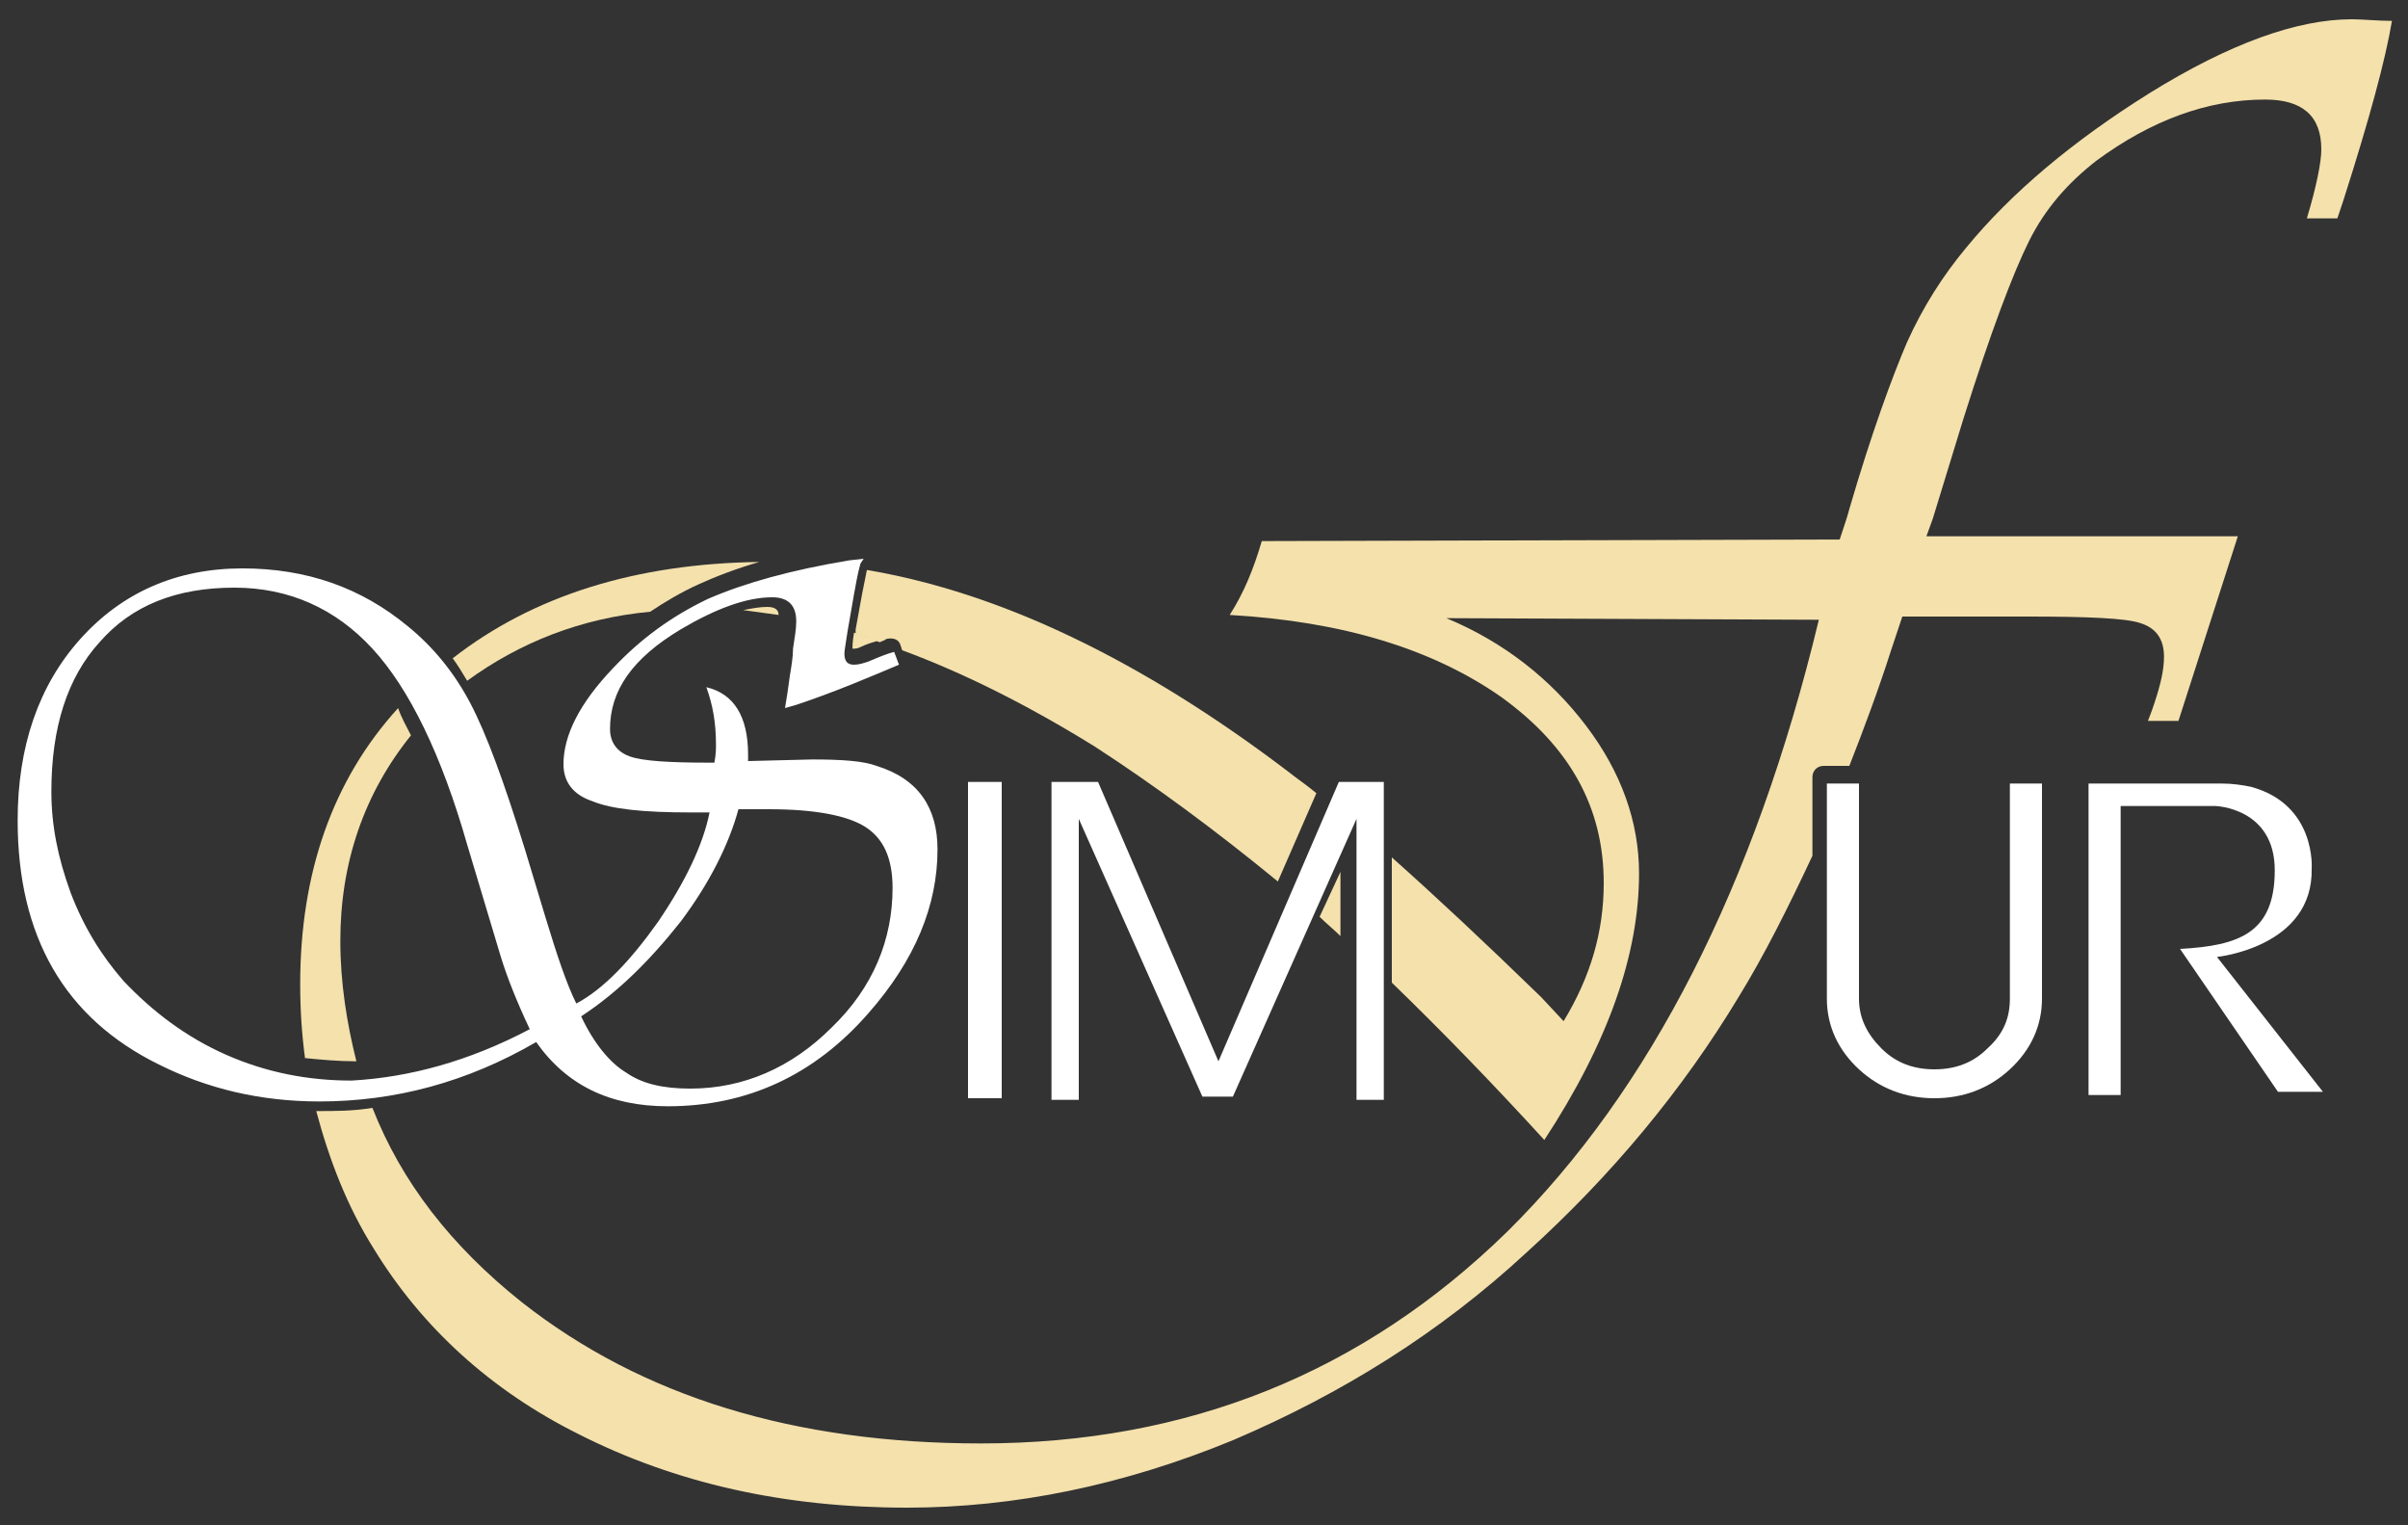 <?xml version="1.0" encoding="utf-8"?>
<!-- Generator: Adobe Illustrator 24.1.0, SVG Export Plug-In . SVG Version: 6.00 Build 0)  -->
<svg version="1.1" id="Layer_1" xmlns="http://www.w3.org/2000/svg" xmlns:xlink="http://www.w3.org/1999/xlink" x="0px" y="0px"
	 viewBox="0 0 150 95" style="enable-background:new 0 0 150 95;" xml:space="preserve">
<rect x="0" y="0" width="150" height="95" fill="#333333" stroke="none"/>
<style type="text/css">
	.st0{fill:#F4E1AC;}
	.st1{fill:#FFFFFF;}
</style>
<g>
	<g>
		<path class="st0" d="M53.6,40.3c0.4-0.2,0.8-0.3,1.1-0.4c-0.5-0.2-1-0.3-1.5-0.5c-0.1,0.6-0.1,0.9-0.1,1
			C53.3,40.4,53.4,40.4,53.6,40.3z"/>
		<path class="st0" d="M47.8,37.8c-0.5,0-1,0.1-1.5,0.2c0.7,0.1,1.5,0.2,2.2,0.3C48.5,38,48.3,37.8,47.8,37.8z"/>
		<g>
			<path class="st0" d="M146.5,1.2c-3.4,0-7.6,1.5-12.6,4.6c-4.8,3-8.6,6.2-11.4,9.6c-1.5,1.8-2.7,3.7-3.7,5.9
				c-0.9,2.1-2.2,5.6-3.6,10.4c-0.1,0.4-0.3,1-0.6,1.9l-36,0.1c-0.5,1.7-1.1,3.2-2,4.6c7,0.4,12.6,2.1,16.9,5.1
				c4.3,3.1,6.4,6.9,6.4,11.6c0,3-0.8,5.8-2.5,8.6L96,62.1c-3.5-3.4-6.6-6.3-9.3-8.7v7.8c3.1,3,6.3,6.3,9.5,9.8
				c4-6.1,5.9-11.6,5.9-16.6c0-3.2-1.1-6.3-3.3-9.2c-2.2-2.9-5.1-5.2-8.7-6.7l23.2,0.1c-4,16.6-10.5,29.3-19.4,38.1
				c-9,8.8-19.9,13.2-32.8,13.2c-11.6,0-21.1-2.9-28.6-8.8c-4.4-3.5-7.5-7.5-9.3-12.1c-1.2,0.2-2.3,0.2-3.5,0.2
				c0.8,3,1.9,5.9,3.6,8.6c3,4.9,7.3,8.8,12.7,11.5c6.1,3.1,12.9,4.6,20.5,4.6c6.7,0,13.5-1.4,20.3-4.2C83.6,86.8,89.7,83,95.1,78
				c5.3-4.8,9.7-10.1,13.2-15.9c1.6-2.6,3.1-5.6,4.6-8.8v-4.9c0-0.4,0.3-0.7,0.7-0.7h1.6c0.9-2.3,1.8-4.7,2.6-7.2l0.7-2.1h7.8
				c3.7,0,6.1,0.1,7,0.4c1,0.3,1.5,1,1.5,2.1c0,0.8-0.2,1.7-0.6,2.9c-0.1,0.3-0.2,0.6-0.4,1.1h1.9l3.7-11.5H120l0.4-1.1l1.9-6.2
				c1.7-5.4,3.1-9.1,4.1-11.1s2.4-3.6,4.2-5c3.4-2.5,6.9-3.8,10.5-3.8c2.3,0,3.5,1,3.5,3.1c0,0.8-0.3,2.3-0.9,4.3h1.9l0.4-1.2
				c1.6-5,2.6-8.7,3-11.1C148.1,1.3,147.2,1.2,146.5,1.2z"/>
			<path class="st0" d="M53.3,39.2c0,0.1,0,0.2,0,0.3c0.5,0.1,1,0.3,1.5,0.5c0.2-0.1,0.3-0.1,0.4-0.2c0.4-0.1,0.8,0,0.9,0.4l0.1,0.3
				c3.8,1.4,7.8,3.4,12,6c3.7,2.4,7.5,5.2,11.4,8.4l2.4-5.5c-0.6-0.5-1.2-0.9-1.7-1.3c-9.2-7-18-11.2-26.3-12.6
				c-0.1,0.5-0.2,1-0.3,1.5L53.3,39.2z"/>
			<path class="st0" d="M40.5,38.1c0.9-0.6,1.9-1.2,3-1.7s2.4-1,3.8-1.4c-7.7,0.1-14.1,2.1-19.1,6c0.3,0.4,0.6,0.9,0.9,1.4
				C32.4,40,36.2,38.5,40.5,38.1z"/>
			<path class="st0" d="M83.5,54.3l-1.3,2.8c0.4,0.4,0.9,0.8,1.3,1.2V54.3z"/>
			<path class="st0" d="M25.6,45.8c-0.3-0.6-0.6-1.1-0.8-1.7c-4.1,4.5-6.1,10.3-6.1,17.2c0,1.6,0.1,3.1,0.3,4.6
				c1,0.1,2.1,0.2,3.2,0.2c-0.6-2.4-1-4.9-1-7.5C21.2,53.7,22.7,49.4,25.6,45.8z"/>
		</g>
	</g>
	<g>
		<rect x="60.3" y="48.7" class="st1" width="2.1" height="19.7"/>
		<polygon class="st1" points="85.1,48.7 84.5,48.7 83.4,48.7 75.9,66.1 68.4,48.7 67.2,48.7 66.7,48.7 65.5,48.7 65.5,68.5 
			67.2,68.5 67.2,51 74.9,68.3 74.9,68.3 74.9,68.3 76.8,68.3 76.8,68.3 76.8,68.3 84.5,51 84.5,68.5 86.2,68.5 86.2,48.7 		"/>
		<path class="st1" d="M55.7,40.6l0.3,0.8c-1.9,0.8-4,1.7-6.4,2.5l-0.7,0.2c0.1-0.6,0.2-1.2,0.3-2c0.1-0.6,0.2-1.2,0.2-1.7
			c0.1-0.7,0.2-1.2,0.2-1.7c0-1-0.5-1.5-1.5-1.5c-1.6,0-3.5,0.7-5.7,2C39.4,41,38,43,38,45.4c0,0.8,0.4,1.4,1.2,1.7s2.5,0.4,5,0.4
			h0.3c0.1-0.5,0.1-0.9,0.1-1.1c0-1.4-0.2-2.5-0.6-3.6c1.7,0.4,2.6,1.8,2.6,4.2v0.4l4-0.1c1.9,0,3.2,0.1,4,0.4
			c2.6,0.8,3.8,2.6,3.8,5.2c0,3.5-1.4,6.9-4.3,10.2c-3.4,3.9-7.6,5.8-12.5,5.8c-3.6,0-6.3-1.3-8.2-4c-4.3,2.5-8.8,3.7-13.5,3.7
			c-3.7,0-7-0.8-10-2.3c-5.9-2.9-8.8-8-8.8-15.2c0-4.6,1.3-8.4,3.9-11.3s6-4.4,10.1-4.4c4,0,7.4,1.2,10.3,3.6
			c1.6,1.3,2.9,2.9,3.9,4.8c1,1.9,2.1,4.9,3.4,9.1l1.3,4.3c0.7,2.3,1.3,4.1,1.9,5.3c1.7-0.9,3.4-2.7,5.1-5.1
			c1.7-2.5,2.8-4.8,3.2-6.8H43c-2.9,0-4.9-0.2-6.1-0.7c-1.2-0.4-1.8-1.2-1.8-2.3c0-1.8,1-3.8,3.1-6c1.7-1.8,3.6-3.2,5.9-4.3
			c2.3-1,5.2-1.8,8.8-2.4l0.9-0.1l-0.2,0.3c-0.2,0.7-0.3,1.4-0.4,1.9l-0.4,2.3c-0.1,0.7-0.2,1.2-0.2,1.4c0,0.5,0.2,0.7,0.6,0.7
			c0.3,0,0.6-0.1,0.9-0.2C54.8,40.9,55.3,40.7,55.7,40.6 M33,64.1c-0.8-1.7-1.4-3.2-1.8-4.5l-2.1-7c-1.6-5.6-3.6-9.7-5.9-12.2
			s-5.2-3.8-8.6-3.8c-3.6,0-6.4,1.1-8.4,3.4c-2,2.2-3,5.3-3,9.3c0,2.1,0.4,4.1,1.2,6.3c0.8,2.1,1.9,3.9,3.3,5.5
			c1.8,1.9,3.9,3.5,6.4,4.6s5.1,1.6,7.8,1.6C25.5,67.1,29.2,66.1,33,64.1 M46,50.4c-0.6,2.2-1.8,4.6-3.6,7c-1.9,2.4-3.9,4.4-6.2,5.9
			C37,65,38,66.2,39,66.8c1,0.7,2.3,1,4,1c3.3,0,6.3-1.3,8.8-3.8c2.6-2.5,3.8-5.5,3.8-8.7c0-1.9-0.6-3.1-1.7-3.8
			c-1.1-0.7-3.1-1.1-6-1.1h-1.3H46z"/>
		<path class="st1" d="M125.2,48.8v13.4c0,1.2-0.4,2.2-1.4,3.1c-0.9,0.9-2,1.3-3.3,1.3s-2.4-0.4-3.3-1.3s-1.4-1.9-1.4-3.1V48.8h-2
			v13.4c0,1.7,0.7,3.2,2,4.4c1.3,1.2,2.9,1.8,4.7,1.8c1.8,0,3.4-0.6,4.7-1.8c1.3-1.2,2-2.7,2-4.4V48.8H125.2z"/>
		<path class="st1" d="M138.1,59.6c0,0,6-0.6,5.9-5.5c0,0,0.3-4-3.8-5.1c-0.5-0.1-1.1-0.2-1.8-0.2h-8.3v19.4h2v-18h5.9
			c0,0,3.7,0.1,3.7,4s-2.2,4.7-5.9,4.9l6.1,8.9h2.8L138.1,59.6z"/>
	</g>
</g>
</svg>
